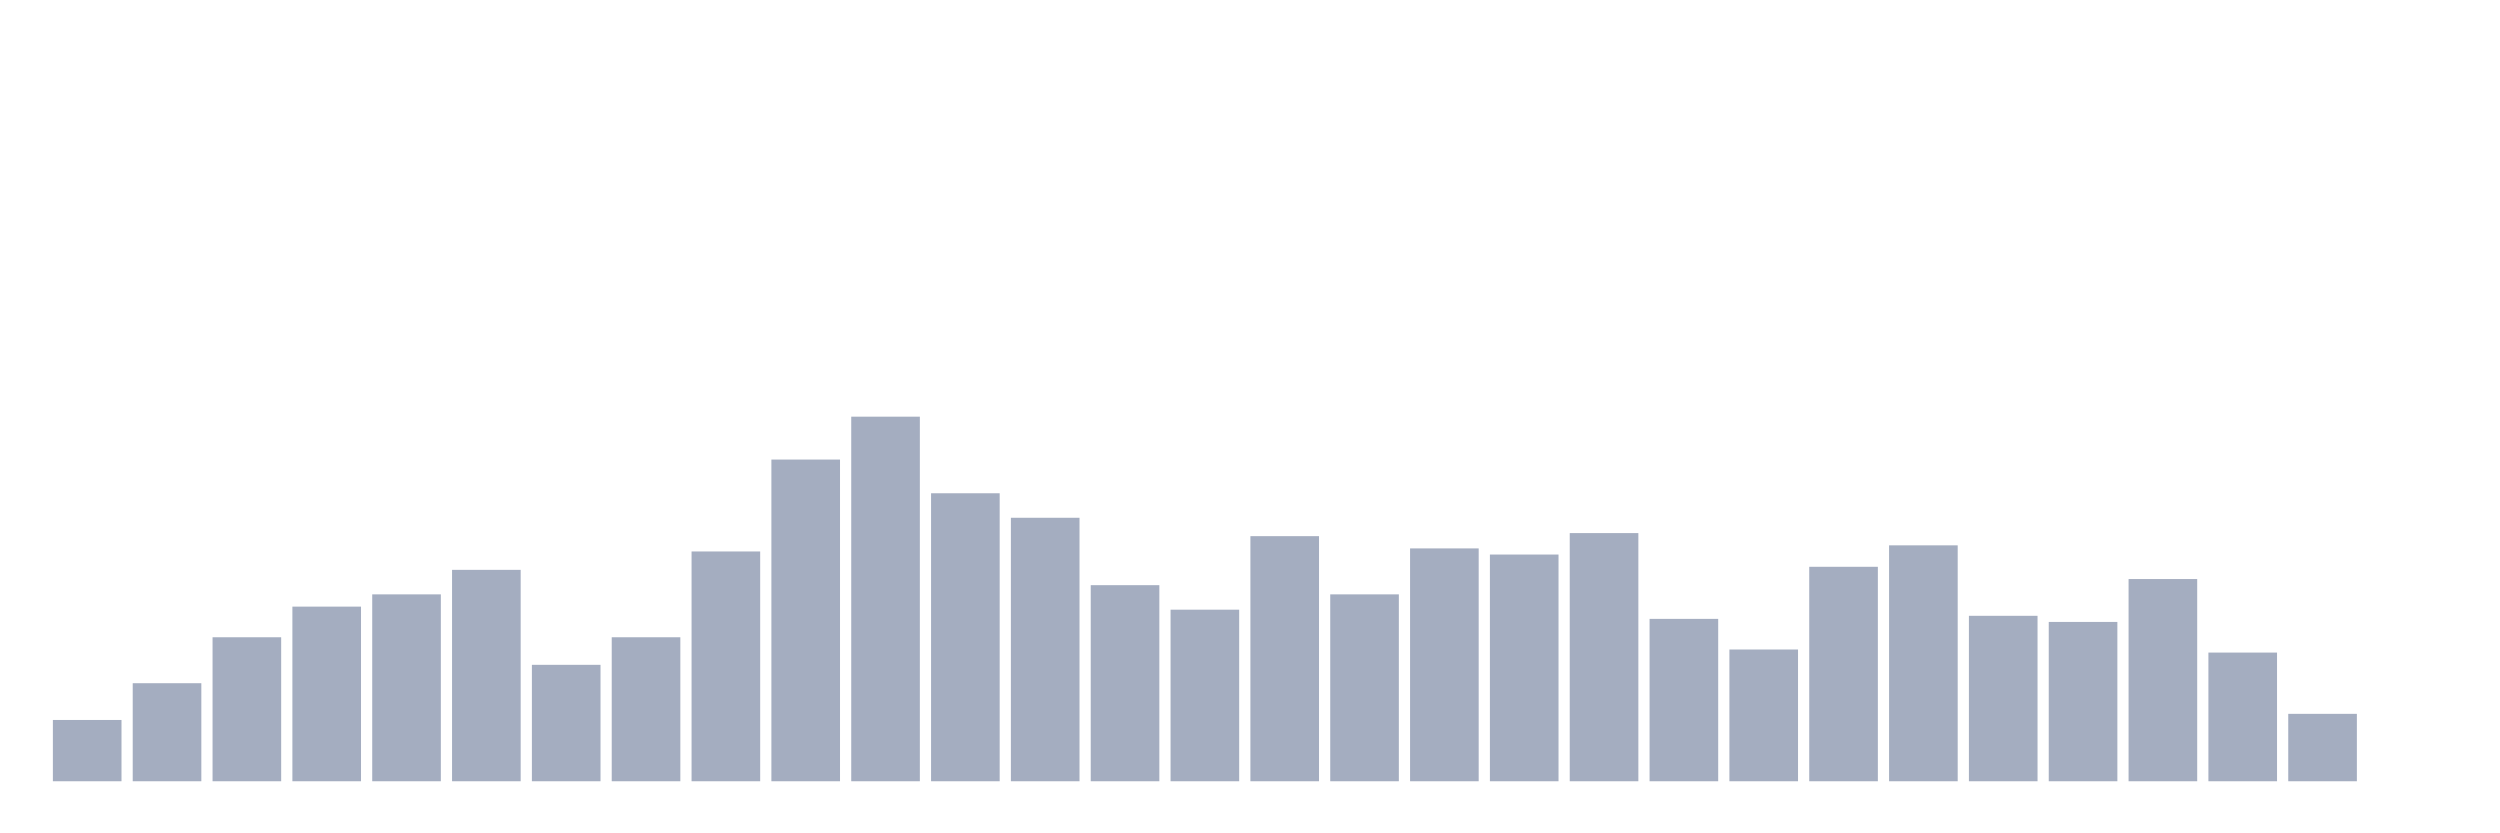 <svg xmlns="http://www.w3.org/2000/svg" viewBox="0 0 480 160"><g transform="translate(10,10)"><rect class="bar" x="0.153" width="13.175" y="128.235" height="11.765" fill="rgb(164,173,192)"></rect><rect class="bar" x="15.482" width="13.175" y="121.176" height="18.824" fill="rgb(164,173,192)"></rect><rect class="bar" x="30.81" width="13.175" y="112.353" height="27.647" fill="rgb(164,173,192)"></rect><rect class="bar" x="46.138" width="13.175" y="106.471" height="33.529" fill="rgb(164,173,192)"></rect><rect class="bar" x="61.466" width="13.175" y="104.118" height="35.882" fill="rgb(164,173,192)"></rect><rect class="bar" x="76.794" width="13.175" y="99.412" height="40.588" fill="rgb(164,173,192)"></rect><rect class="bar" x="92.123" width="13.175" y="117.647" height="22.353" fill="rgb(164,173,192)"></rect><rect class="bar" x="107.451" width="13.175" y="112.353" height="27.647" fill="rgb(164,173,192)"></rect><rect class="bar" x="122.779" width="13.175" y="95.882" height="44.118" fill="rgb(164,173,192)"></rect><rect class="bar" x="138.107" width="13.175" y="78.235" height="61.765" fill="rgb(164,173,192)"></rect><rect class="bar" x="153.436" width="13.175" y="70" height="70" fill="rgb(164,173,192)"></rect><rect class="bar" x="168.764" width="13.175" y="84.706" height="55.294" fill="rgb(164,173,192)"></rect><rect class="bar" x="184.092" width="13.175" y="89.412" height="50.588" fill="rgb(164,173,192)"></rect><rect class="bar" x="199.42" width="13.175" y="102.353" height="37.647" fill="rgb(164,173,192)"></rect><rect class="bar" x="214.748" width="13.175" y="107.059" height="32.941" fill="rgb(164,173,192)"></rect><rect class="bar" x="230.077" width="13.175" y="92.941" height="47.059" fill="rgb(164,173,192)"></rect><rect class="bar" x="245.405" width="13.175" y="104.118" height="35.882" fill="rgb(164,173,192)"></rect><rect class="bar" x="260.733" width="13.175" y="95.294" height="44.706" fill="rgb(164,173,192)"></rect><rect class="bar" x="276.061" width="13.175" y="96.471" height="43.529" fill="rgb(164,173,192)"></rect><rect class="bar" x="291.39" width="13.175" y="92.353" height="47.647" fill="rgb(164,173,192)"></rect><rect class="bar" x="306.718" width="13.175" y="108.824" height="31.176" fill="rgb(164,173,192)"></rect><rect class="bar" x="322.046" width="13.175" y="114.706" height="25.294" fill="rgb(164,173,192)"></rect><rect class="bar" x="337.374" width="13.175" y="98.824" height="41.176" fill="rgb(164,173,192)"></rect><rect class="bar" x="352.702" width="13.175" y="94.706" height="45.294" fill="rgb(164,173,192)"></rect><rect class="bar" x="368.031" width="13.175" y="108.235" height="31.765" fill="rgb(164,173,192)"></rect><rect class="bar" x="383.359" width="13.175" y="109.412" height="30.588" fill="rgb(164,173,192)"></rect><rect class="bar" x="398.687" width="13.175" y="101.176" height="38.824" fill="rgb(164,173,192)"></rect><rect class="bar" x="414.015" width="13.175" y="115.294" height="24.706" fill="rgb(164,173,192)"></rect><rect class="bar" x="429.344" width="13.175" y="127.059" height="12.941" fill="rgb(164,173,192)"></rect><rect class="bar" x="444.672" width="13.175" y="140" height="0" fill="rgb(164,173,192)"></rect></g></svg>